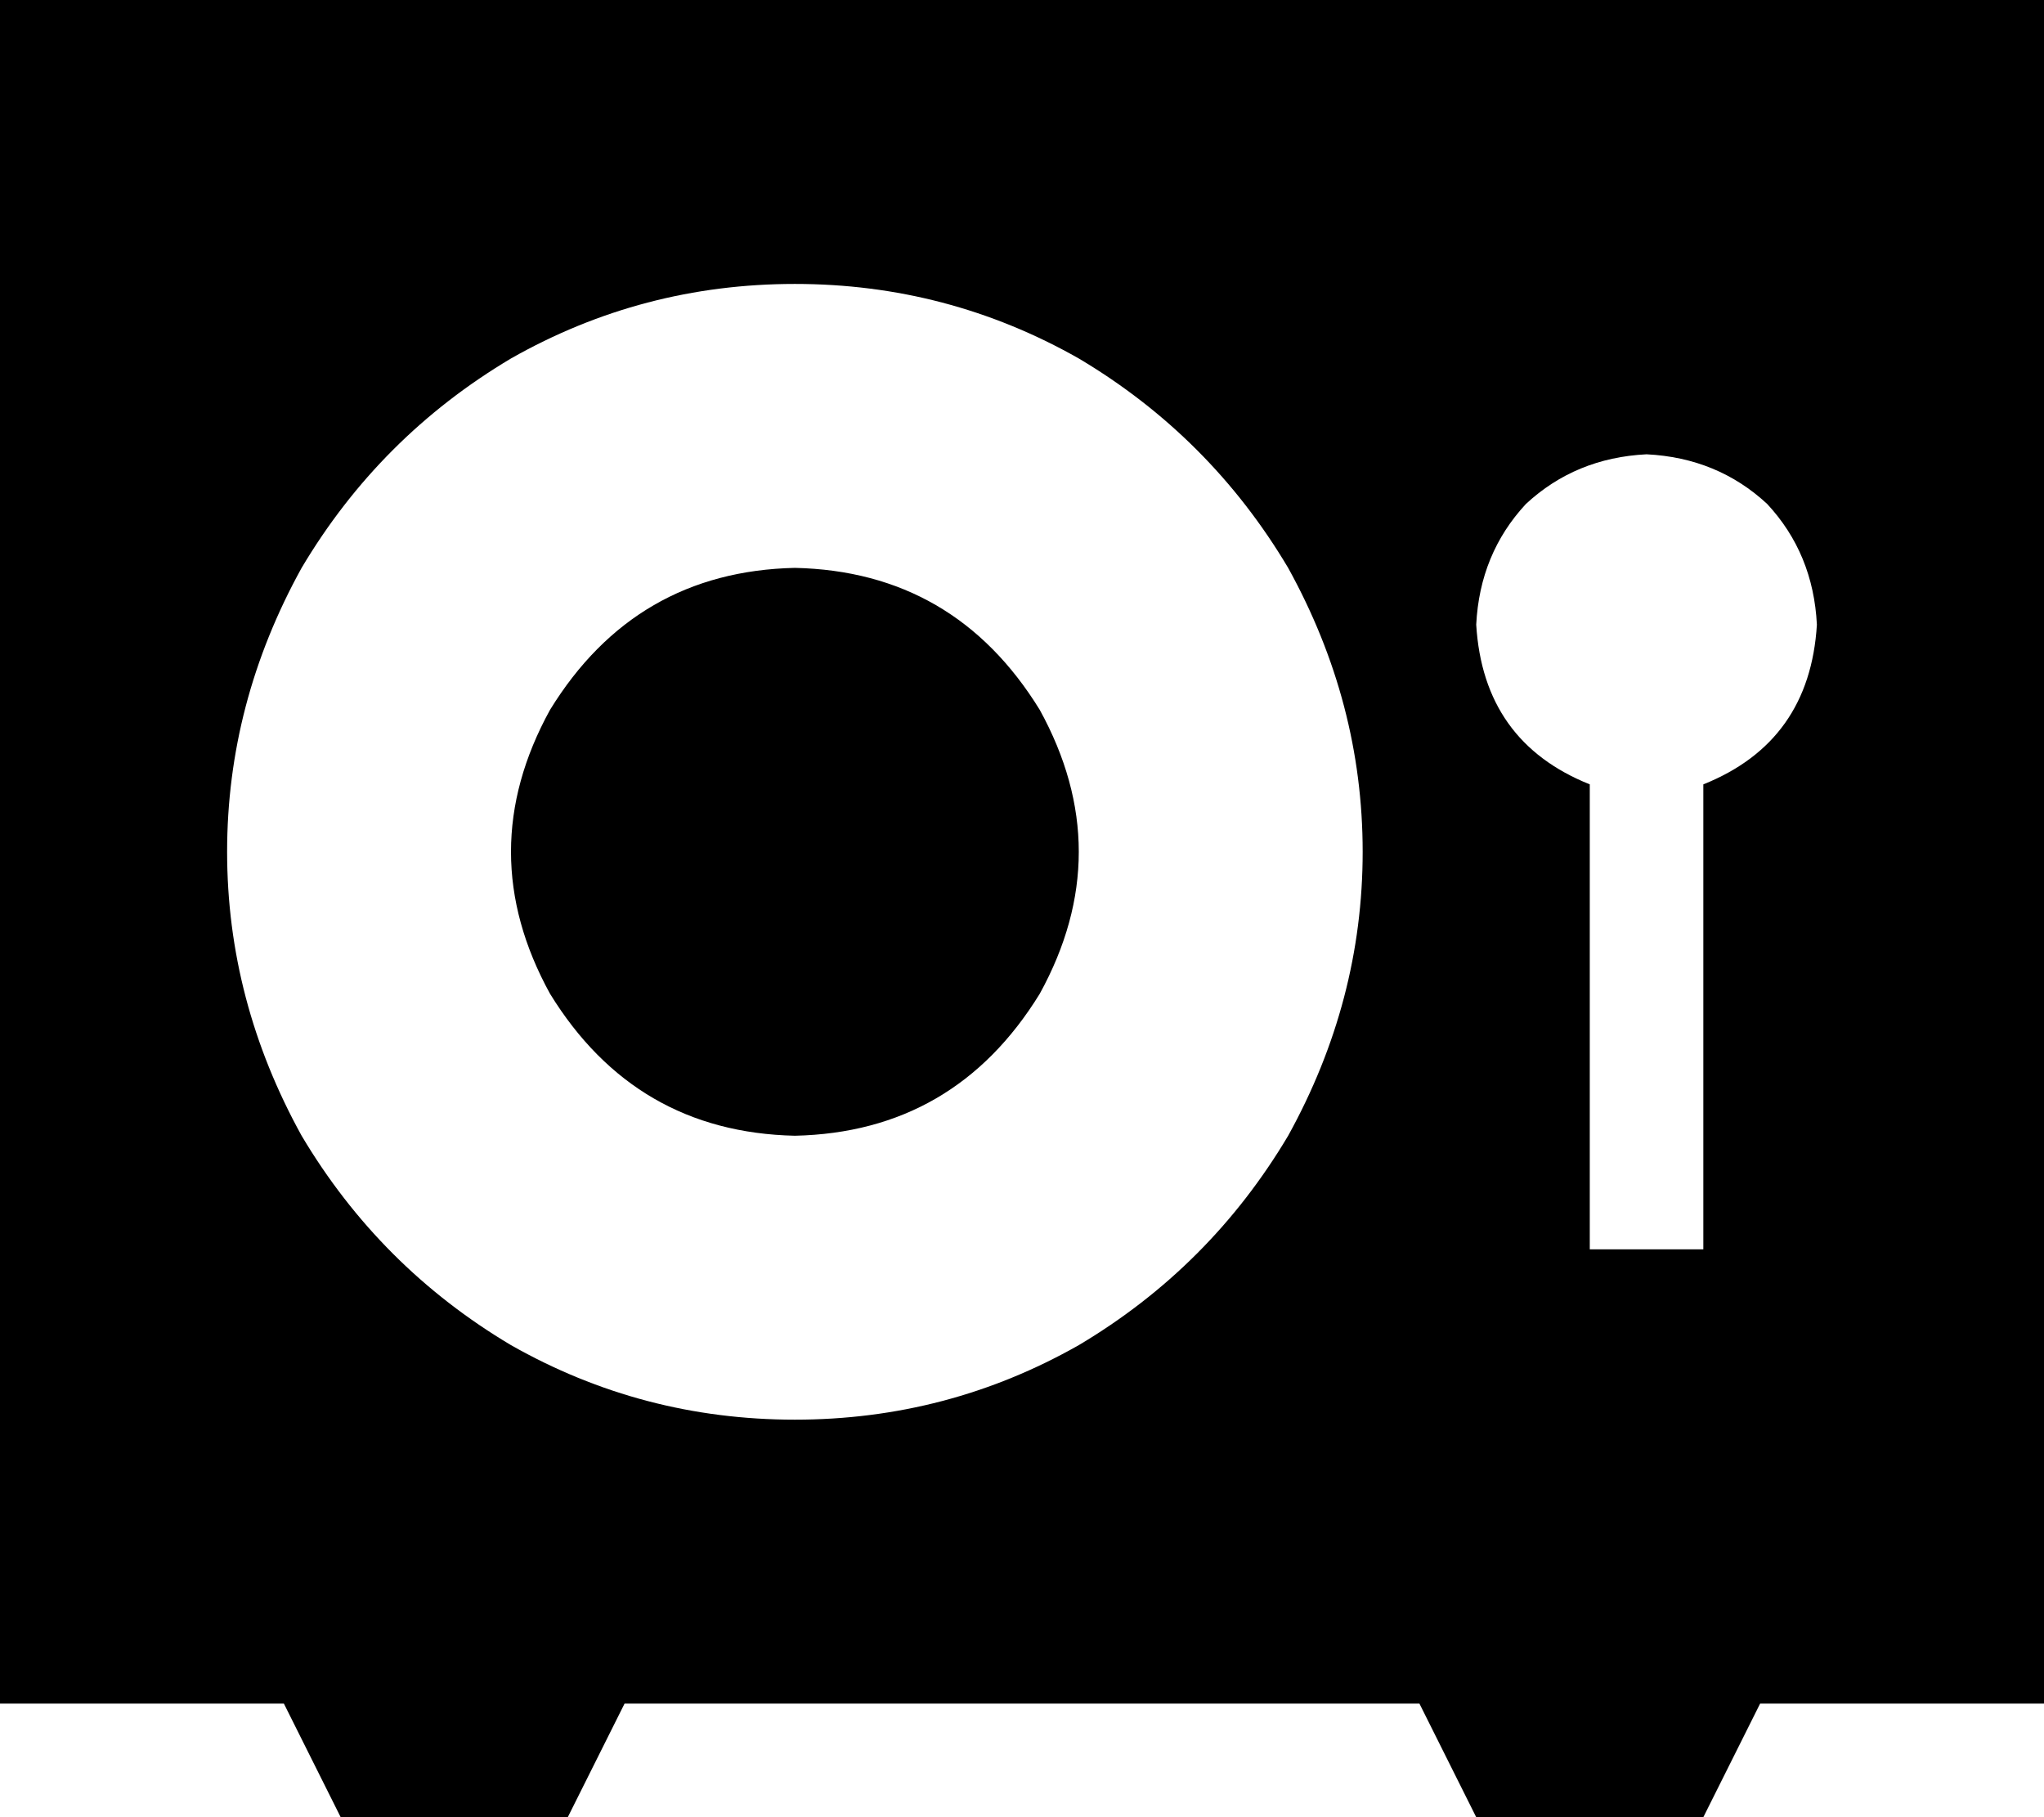<svg viewBox="0 0 576 512">
  <path
    d="M 576 0 L 0 0 L 0 480 L 80 480 L 96 512 L 160 512 L 176 480 L 400 480 L 416 512 L 480 512 L 496 480 L 576 480 L 576 0 L 576 0 Z M 224 320 Q 269 319 293 280 Q 315 240 293 200 Q 269 161 224 160 Q 179 161 155 200 Q 133 240 155 280 Q 179 319 224 320 L 224 320 Z M 224 80 Q 267 80 304 101 L 304 101 Q 341 123 363 160 Q 384 198 384 240 Q 384 282 363 320 Q 341 357 304 379 Q 267 400 224 400 Q 181 400 144 379 Q 107 357 85 320 Q 64 282 64 240 Q 64 198 85 160 Q 107 123 144 101 Q 181 80 224 80 L 224 80 Z M 480 221 L 480 352 L 448 352 L 448 221 Q 418 209 416 176 Q 417 156 430 142 Q 444 129 464 128 Q 484 129 498 142 Q 511 156 512 176 Q 510 209 480 221 L 480 221 Z"
  />
</svg>